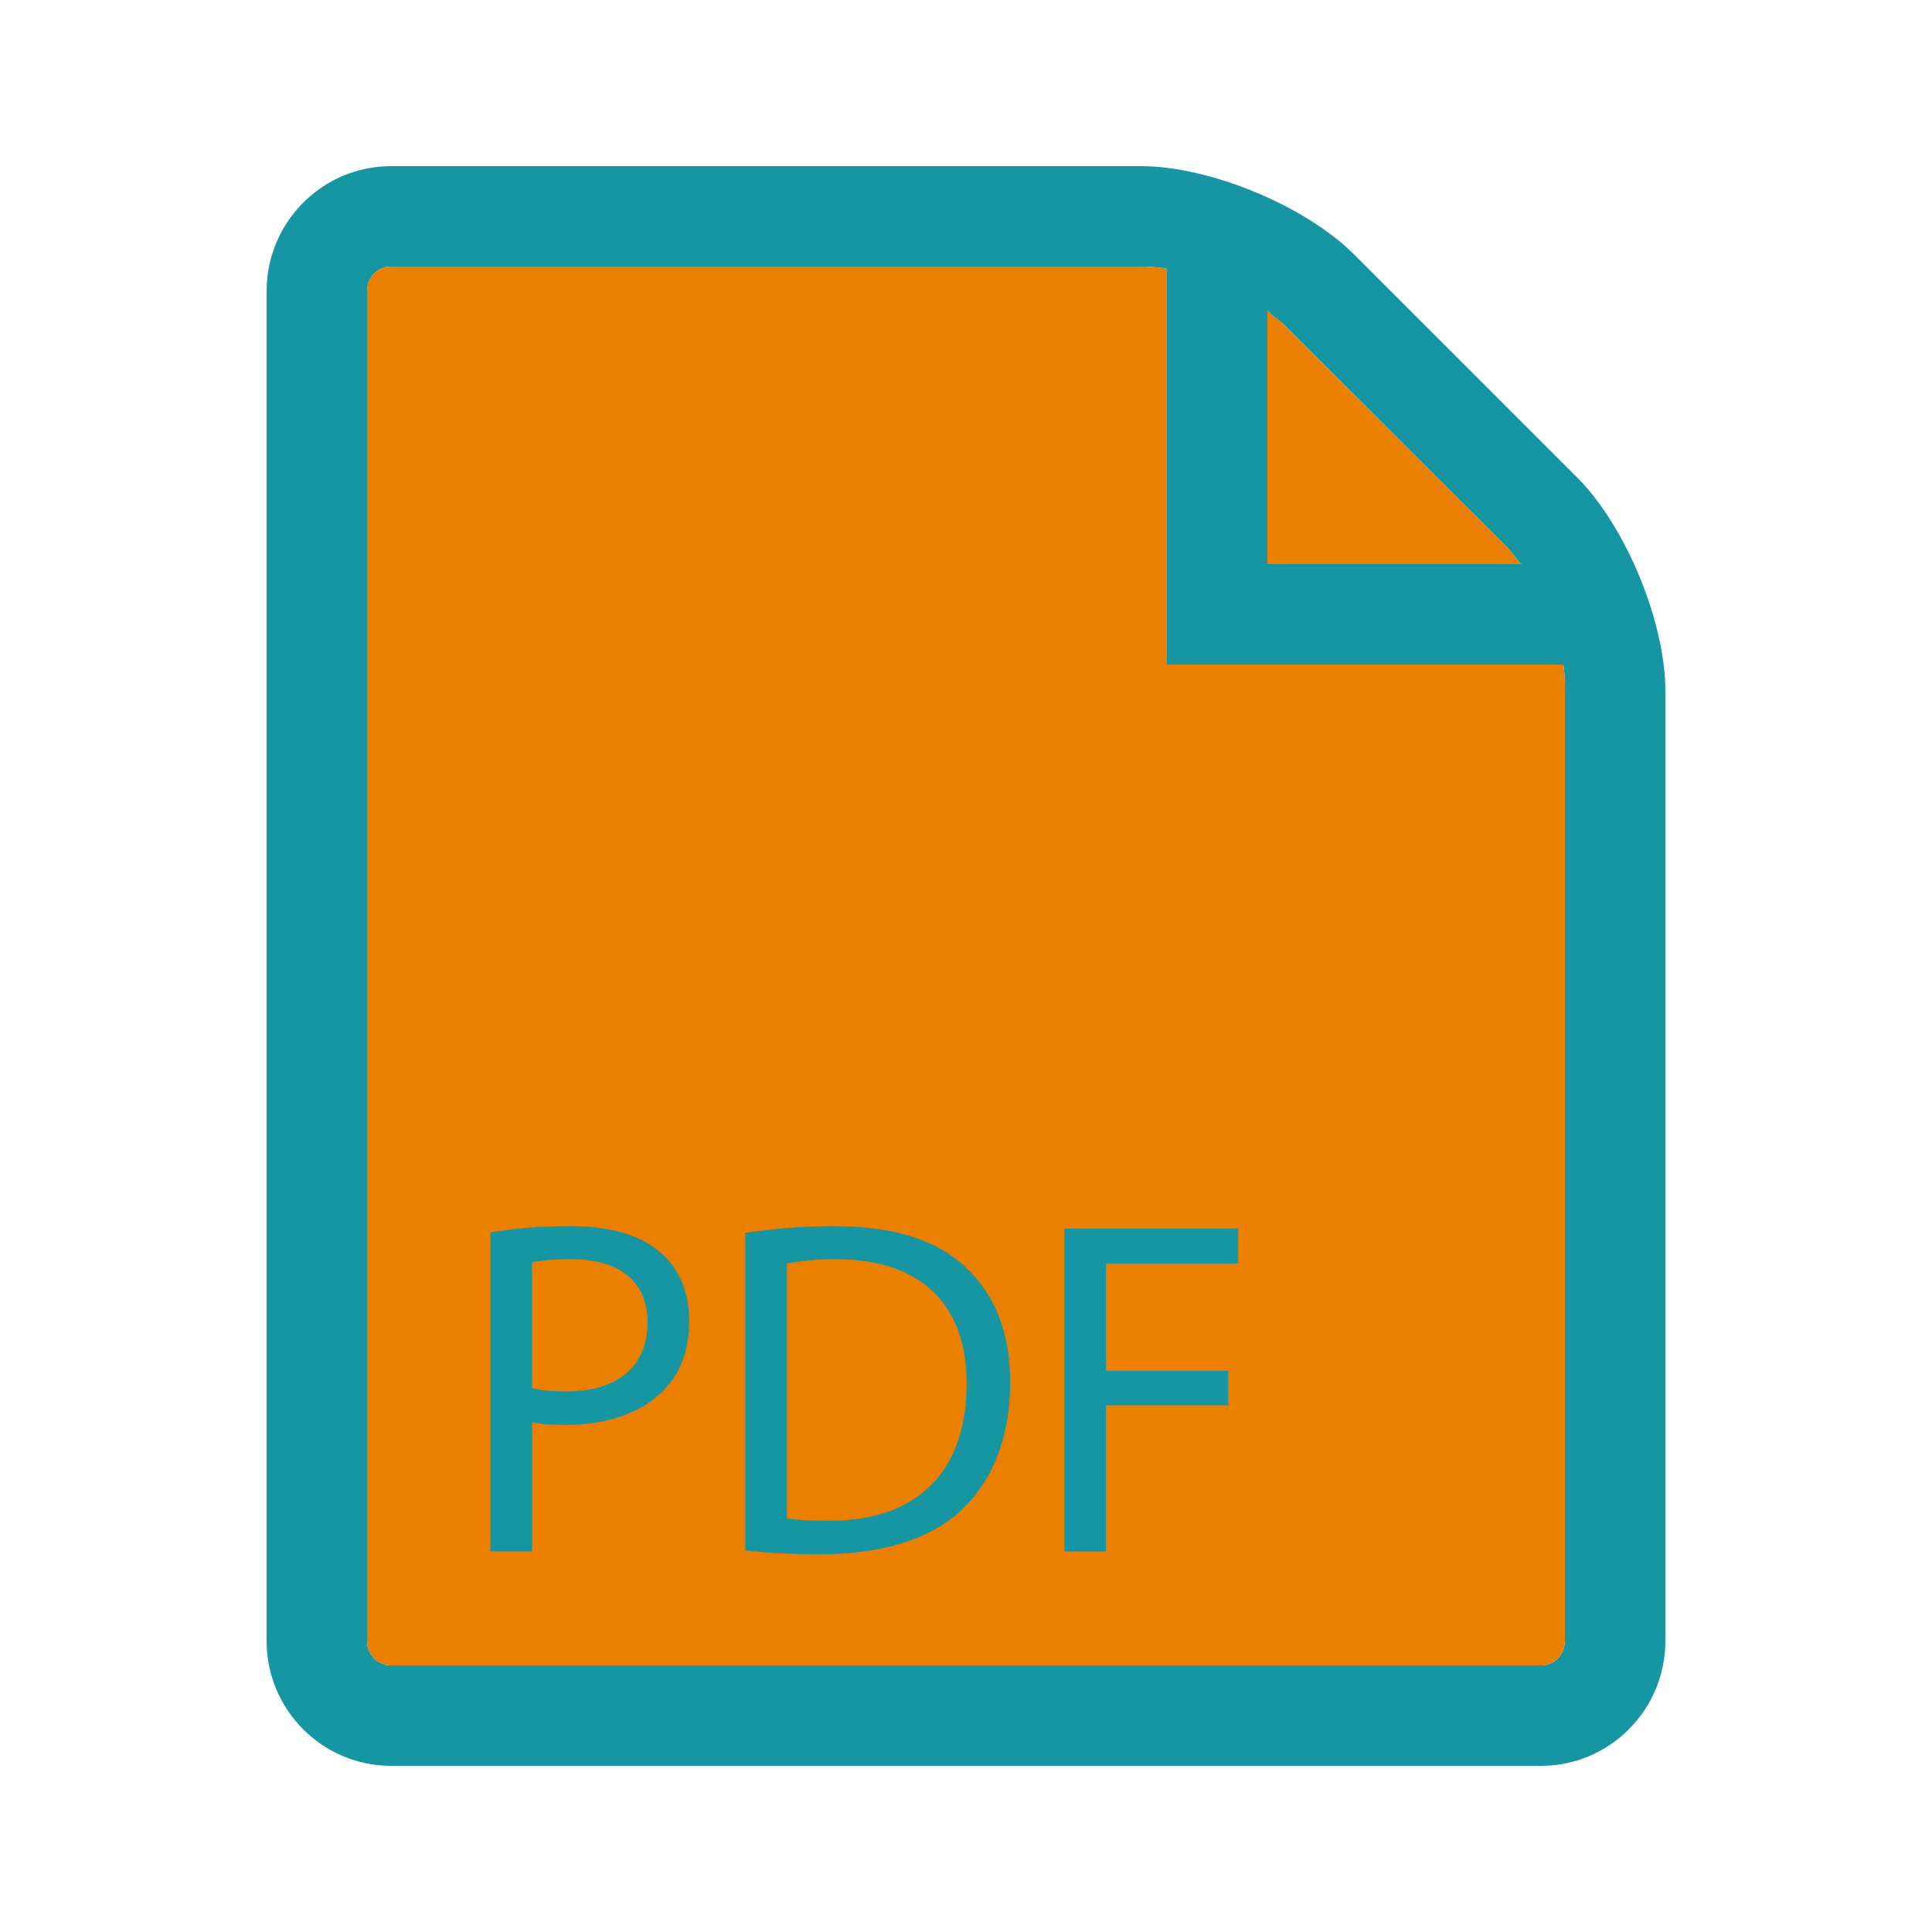 <?xml version="1.0" encoding="utf-8"?>
<!-- Generator: Adobe Illustrator 16.0.0, SVG Export Plug-In . SVG Version: 6.00 Build 0)  -->
<!DOCTYPE svg PUBLIC "-//W3C//DTD SVG 1.1//EN" "http://www.w3.org/Graphics/SVG/1.1/DTD/svg11.dtd">
<svg version="1.1" id="Calque_1" xmlns="http://www.w3.org/2000/svg" xmlns:xlink="http://www.w3.org/1999/xlink" x="0px" y="0px"
	 width="500px" height="500px" viewBox="0 0 500 500" enable-background="new 0 0 500 500" xml:space="preserve">
<g>
	<path fill="#1695A3" d="M408.21,123.61l-57.76-57.74C337.89,53.27,313.08,43,295.29,43H101.2C83.41,43,69,57.53,69,75.32v349.36
		C69,442.47,83.41,457,101.2,457h297.6c17.79,0,32.2-14.53,32.2-32.32V178.83C431,161.04,420.77,136.19,408.21,123.61z M328,80.39
		c1,1.23,3.13,2.49,4.39,3.76l57.682,57.52c1.27,1.27,2.43,3.33,3.66,4.33H328V80.39z M405,178.83v245.85
		c0,3.512-2.69,6.32-6.2,6.32H101.2c-3.51,0-6.2-2.81-6.2-6.32V75.32c0-3.51,2.69-6.32,6.2-6.32h194.09c1.96,0,3.71,0.1,6.71,0.53
		V172h102.59C405.03,175,405,176.88,405,178.83z"/>
	<path fill="#EB7F00" d="M393.73,146H328V80.39c1,1.23,3.13,2.49,4.39,3.76l57.682,57.52C391.34,142.94,392.5,145,393.73,146z"/>
	<path fill="#EB7F00" d="M404.59,172H302V69.53c-3-0.43-4.75-0.53-6.71-0.53H101.2c-3.51,0-6.2,2.81-6.2,6.32v349.36
		c0,3.511,2.69,6.32,6.2,6.32h297.6c3.51,0,6.2-2.809,6.2-6.32V178.83C405,176.88,405.03,175,404.59,172z"/>
	<g>
		<path fill="#1695A3" d="M126.922,318.935c5.207-0.867,12.026-1.611,20.704-1.611c10.662,0,18.473,2.479,23.432,6.942
			c4.587,3.968,7.314,10.042,7.314,17.481c0,7.563-2.231,13.513-6.447,17.853c-5.703,6.075-15.001,9.174-25.54,9.174
			c-3.223,0-6.199-0.124-8.678-0.743v33.474h-10.786V318.935z M137.708,359.228c2.355,0.62,5.331,0.868,8.926,0.868
			c13.018,0,20.952-6.323,20.952-17.854c0-11.033-7.811-16.364-19.712-16.364c-4.711,0-8.307,0.371-10.166,0.867V359.228z"/>
		<path fill="#1695A3" d="M192.877,319.059c6.571-0.991,14.381-1.735,22.936-1.735c15.497,0,26.531,3.595,33.846,10.414
			c7.439,6.818,11.779,16.489,11.779,30.003c0,13.637-4.215,24.795-12.026,32.481c-7.811,7.811-20.705,12.026-36.945,12.026
			c-7.687,0-14.134-0.372-19.589-0.992V319.059z M203.664,392.949c2.728,0.496,6.695,0.62,10.91,0.62
			c23.06,0,35.581-12.894,35.581-35.458c0.124-19.712-11.034-32.233-33.846-32.233c-5.579,0-9.794,0.495-12.646,1.115V392.949z"/>
		<path fill="#1695A3" d="M275.443,317.943h45.004v9.05H286.23v27.771h31.613v8.926H286.23v37.813h-10.787V317.943z"/>
	</g>
</g>
</svg>
